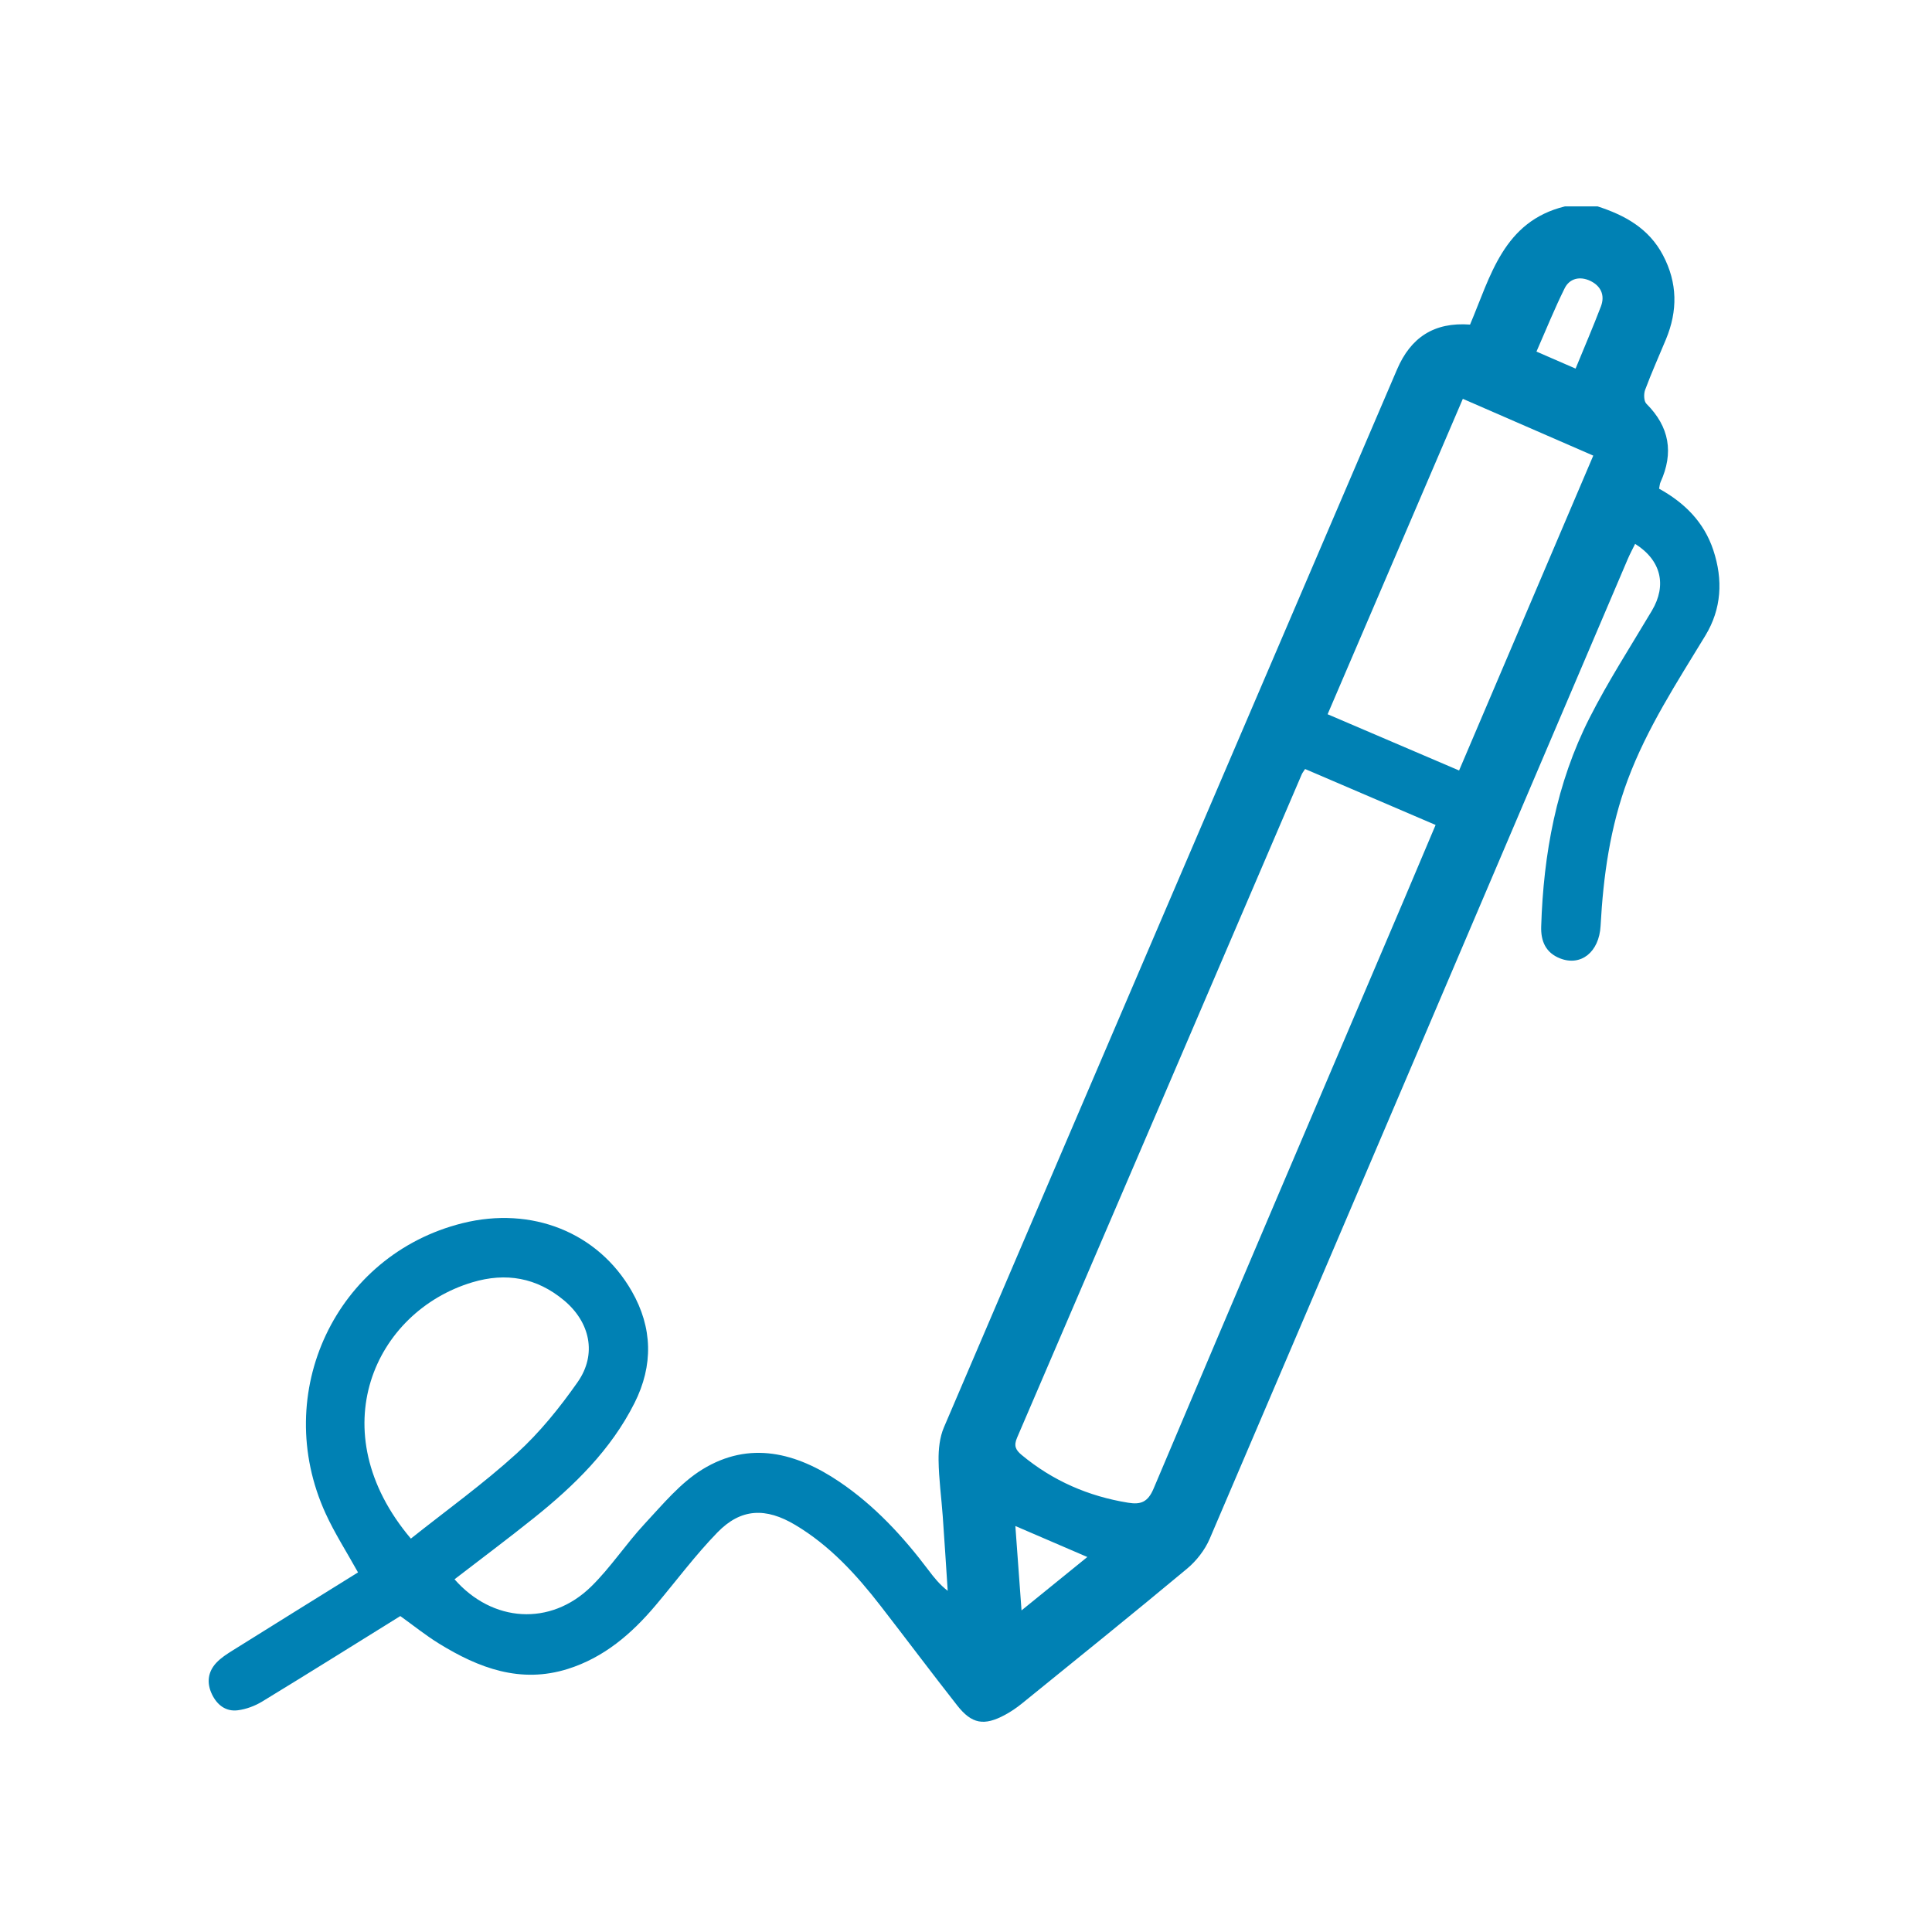 <?xml version="1.0" encoding="UTF-8" standalone="no"?><!DOCTYPE svg PUBLIC "-//W3C//DTD SVG 1.1//EN" "http://www.w3.org/Graphics/SVG/1.1/DTD/svg11.dtd"><svg width="100%" height="100%" viewBox="0 0 334 334" version="1.1" xmlns="http://www.w3.org/2000/svg" xmlns:xlink="http://www.w3.org/1999/xlink" xml:space="preserve" xmlns:serif="http://www.serif.com/" style="fill-rule:evenodd;clip-rule:evenodd;stroke-linejoin:round;stroke-miterlimit:2;"><g id="Capa-1" serif:id="Capa 1"><path d="M187.975,269.171c-4.321,-1.861 -8.283,-3.567 -12.442,-5.357c0.352,4.814 0.688,9.414 1.066,14.588c4.029,-3.268 7.648,-6.206 11.376,-9.231m84.409,-205.449c1.524,-3.716 3.027,-7.203 4.379,-10.748c0.746,-1.954 -0.027,-3.566 -1.866,-4.43c-1.737,-0.816 -3.538,-0.45 -4.404,1.295c-1.75,3.525 -3.221,7.187 -4.873,10.945c2.418,1.05 4.49,1.95 6.764,2.938m-201.354,202.27c6.114,-4.863 12.499,-9.453 18.278,-14.708c3.982,-3.62 7.457,-7.93 10.556,-12.354c3.379,-4.824 2.148,-10.379 -2.389,-14.149c-4.706,-3.911 -10.004,-4.842 -15.819,-3.099c-16.904,5.069 -26.352,25.696 -10.626,44.31m204.411,-187.224c-7.642,-3.328 -15.021,-6.54 -22.549,-9.818c-7.832,18.267 -15.569,36.315 -23.378,54.528c7.646,3.27 15.116,6.466 22.73,9.722c7.771,-18.236 15.407,-36.153 23.197,-54.432m-49.82,54.178c-0.304,0.476 -0.472,0.674 -0.57,0.903c-16.399,38.235 -32.784,76.475 -49.22,114.694c-0.602,1.399 -0.263,2.115 0.795,2.993c5.379,4.464 11.529,7.14 18.409,8.253c2.181,0.353 3.406,-0.1 4.392,-2.434c14.37,-34.013 28.876,-67.968 43.345,-101.939c1.789,-4.201 3.557,-8.411 5.411,-12.798c-7.621,-3.267 -15.024,-6.44 -22.562,-9.672m50.558,-97.269c4.73,1.531 8.87,3.803 11.316,8.446c2.524,4.793 2.556,9.617 0.512,14.538c-1.208,2.909 -2.5,5.787 -3.6,8.735c-0.261,0.7 -0.23,1.955 0.218,2.403c3.996,3.992 4.753,8.475 2.44,13.563c-0.135,0.296 -0.146,0.648 -0.245,1.122c4.387,2.428 7.765,5.756 9.377,10.632c1.699,5.136 1.428,10.142 -1.382,14.77c-4.904,8.079 -10.075,15.979 -13.413,24.922c-3.051,8.176 -4.227,16.637 -4.697,25.263c-0.246,4.511 -3.384,7.035 -7.007,5.613c-2.477,-0.972 -3.339,-2.977 -3.26,-5.512c0.39,-12.576 2.635,-24.773 8.355,-36.055c3.228,-6.365 7.126,-12.393 10.778,-18.539c2.606,-4.384 1.636,-8.698 -2.892,-11.556c-0.432,0.886 -0.897,1.74 -1.277,2.63c-24.075,56.466 -48.13,112.941 -72.275,169.378c-0.829,1.936 -2.291,3.809 -3.915,5.163c-9.431,7.861 -18.995,15.563 -28.531,23.297c-0.92,0.746 -1.918,1.427 -2.961,1.986c-3.599,1.929 -5.72,1.566 -8.233,-1.634c-4.474,-5.698 -8.817,-11.5 -13.255,-17.226c-4.198,-5.417 -8.785,-10.432 -14.755,-13.992c-5.079,-3.028 -9.372,-2.89 -13.434,1.283c-3.849,3.955 -7.162,8.432 -10.734,12.661c-4.131,4.891 -8.878,8.97 -15.11,10.942c-8.211,2.599 -15.436,-0.136 -22.304,-4.372c-2.311,-1.425 -4.441,-3.144 -6.692,-4.756c-7.937,4.928 -15.869,9.9 -23.864,14.768c-1.262,0.768 -2.775,1.336 -4.232,1.519c-2.056,0.259 -3.574,-0.909 -4.462,-2.76c-0.938,-1.957 -0.728,-3.864 0.75,-5.448c0.798,-0.855 1.834,-1.517 2.838,-2.145c7.211,-4.513 14.441,-8.994 21.66,-13.483c-1.967,-3.548 -4.039,-6.762 -5.61,-10.204c-9.514,-20.845 1.798,-44.722 23.676,-50.169c11.947,-2.976 23.428,1.563 29.269,11.776c3.596,6.287 3.741,12.808 0.463,19.318c-4.083,8.108 -10.413,14.28 -17.378,19.859c-4.513,3.616 -9.15,7.077 -13.734,10.609c6.542,7.472 16.577,8.148 23.614,1.264c3.392,-3.318 6.03,-7.392 9.276,-10.876c3.117,-3.344 6.158,-7.052 9.973,-9.392c8.157,-5.001 16.236,-2.884 23.696,2.164c6.06,4.101 10.976,9.424 15.366,15.246c0.954,1.266 1.933,2.512 3.334,3.586c-0.283,-4.294 -0.548,-8.588 -0.856,-12.88c-0.232,-3.231 -0.681,-6.456 -0.722,-9.688c-0.025,-1.899 0.186,-3.965 0.922,-5.686c26.071,-60.984 52.226,-121.933 78.338,-182.899c2.369,-5.531 6.397,-8.205 12.62,-7.75c3.542,-8.341 5.749,-17.841 16.41,-20.434l5.629,0Z" style="fill:#0081b4;fill-rule:nonzero;"/></g></svg>